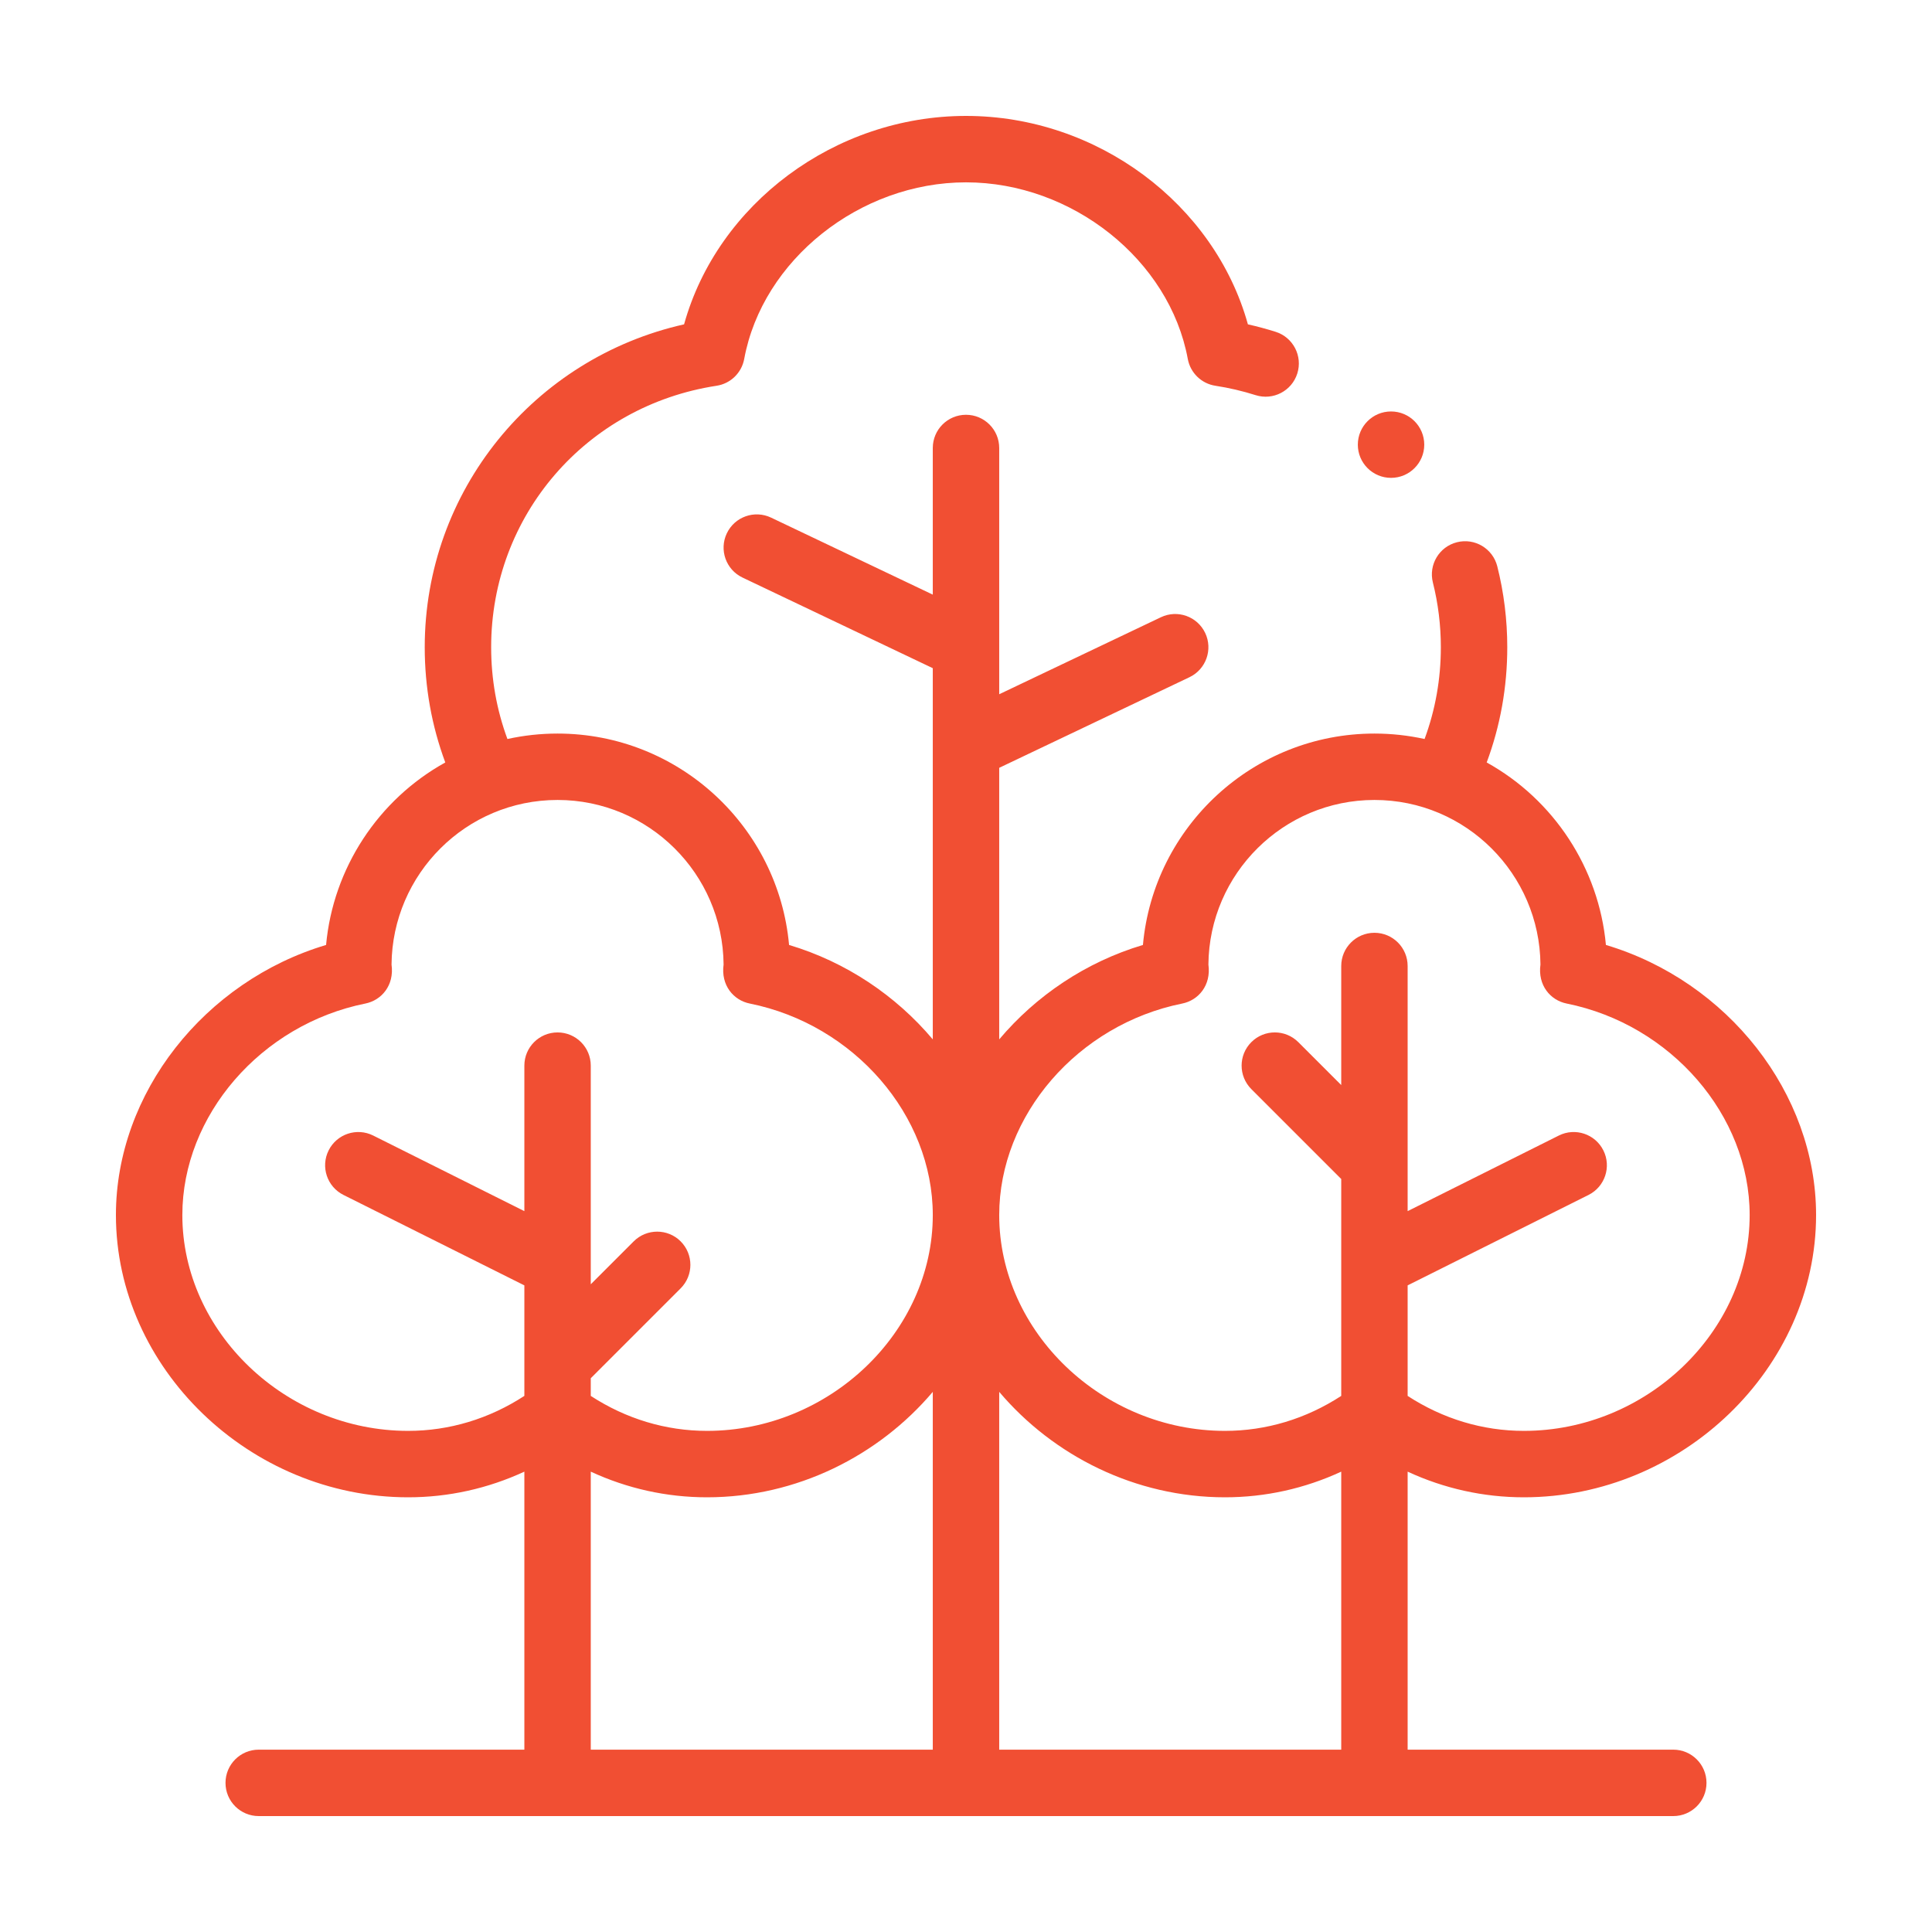 <svg width="100" height="100" viewBox="0 0 100 100" fill="none" xmlns="http://www.w3.org/2000/svg">
<path d="M21.125 77.5C23.216 77.5 25.253 77.046 27.141 76.172V90.562H13.391C12.441 90.562 11.672 91.332 11.672 92.281C11.672 93.231 12.441 94 13.391 94H86.609C87.558 94 88.328 93.231 88.328 92.281C88.328 91.332 87.558 90.562 86.609 90.562H72.859V76.172C74.747 77.046 76.784 77.5 78.875 77.5C87.074 77.5 94 70.81 94 62.891C94 56.575 89.412 50.788 83.122 48.911C82.758 44.936 80.419 41.384 76.951 39.465C77.657 37.566 78.016 35.566 78.016 33.5C78.016 32.082 77.842 30.674 77.499 29.313C77.267 28.392 76.333 27.834 75.413 28.066C74.492 28.297 73.934 29.231 74.166 30.152C74.439 31.239 74.578 32.365 74.578 33.5C74.578 35.147 74.294 36.739 73.736 38.251C72.887 38.064 72.019 37.969 71.141 37.969C64.873 37.969 59.71 42.785 59.158 48.911C56.203 49.793 53.623 51.539 51.719 53.798V39.742L61.567 35.052C62.424 34.644 62.788 33.618 62.38 32.761C61.972 31.904 60.946 31.54 60.089 31.948L51.719 35.934V23.188C51.719 22.238 50.949 21.469 50 21.469C49.051 21.469 48.281 22.238 48.281 23.188V30.778L39.911 26.792C39.054 26.384 38.028 26.747 37.62 27.605C37.212 28.462 37.576 29.487 38.433 29.895L48.281 34.585V53.798C46.377 51.539 43.797 49.793 40.842 48.911C40.29 42.785 35.127 37.969 28.859 37.969C27.981 37.969 27.113 38.064 26.264 38.251C25.706 36.739 25.422 35.147 25.422 33.5C25.422 26.693 30.329 21.002 37.089 19.967C37.813 19.857 38.387 19.3 38.52 18.58C39.464 13.453 44.507 9.438 50 9.438C55.493 9.438 60.536 13.453 61.48 18.58C61.613 19.3 62.187 19.857 62.911 19.967C63.614 20.075 64.313 20.238 64.991 20.453C65.896 20.739 66.862 20.238 67.148 19.332C67.434 18.428 66.933 17.462 66.028 17.175C65.556 17.026 65.076 16.897 64.591 16.788C62.861 10.561 56.797 6 50 6C43.203 6 37.139 10.562 35.408 16.788C27.636 18.532 21.984 25.405 21.984 33.5C21.984 35.566 22.343 37.566 23.048 39.465C19.581 41.384 17.242 44.936 16.878 48.911C10.588 50.788 6 56.575 6 62.891C6 70.81 12.926 77.5 21.125 77.5ZM30.578 76.172C32.465 77.046 34.502 77.5 36.594 77.5C41.242 77.5 45.481 75.349 48.281 72.043V90.562H30.578V76.172ZM51.719 90.562V72.043C54.519 75.349 58.758 77.5 63.406 77.5C65.498 77.5 67.534 77.046 69.422 76.172V90.562H51.719ZM61.193 51.943C62.024 51.776 62.698 51.006 62.547 49.923C62.589 45.22 66.428 41.406 71.141 41.406C75.888 41.406 79.692 45.251 79.734 49.923C79.584 50.998 80.249 51.774 81.089 51.943C86.49 53.028 90.562 57.734 90.562 62.891C90.562 68.947 85.21 74.062 78.875 74.062C76.743 74.062 74.68 73.438 72.859 72.252V66.531L82.222 61.85C83.071 61.425 83.415 60.393 82.99 59.544C82.566 58.695 81.533 58.35 80.685 58.775L72.859 62.688C72.859 61.24 72.859 52.205 72.859 50C72.859 49.051 72.09 48.281 71.141 48.281C70.192 48.281 69.422 49.051 69.422 50V56.163L67.2 53.941C66.528 53.27 65.44 53.27 64.769 53.941C64.098 54.612 64.098 55.7 64.769 56.372L69.422 61.025V72.252C67.601 73.438 65.538 74.062 63.406 74.062C57.071 74.062 51.719 68.947 51.719 62.891C51.719 57.734 55.791 53.028 61.193 51.943ZM18.911 51.943C19.742 51.776 20.417 51.008 20.266 49.923C20.308 45.251 24.108 41.406 28.859 41.406C33.572 41.406 37.411 45.22 37.453 49.923C37.303 51 37.97 51.775 38.807 51.943C44.209 53.028 48.281 57.734 48.281 62.891C48.281 68.947 42.929 74.062 36.594 74.062C34.462 74.062 32.399 73.438 30.578 72.252V71.337L35.231 66.684C35.902 66.013 35.902 64.925 35.231 64.253C34.56 63.582 33.472 63.582 32.8 64.253L30.578 66.475V55.156C30.578 54.207 29.808 53.438 28.859 53.438C27.91 53.438 27.141 54.207 27.141 55.156V62.688L19.316 58.775C18.466 58.351 17.434 58.695 17.01 59.544C16.585 60.393 16.929 61.425 17.778 61.85L27.141 66.531V72.251C25.32 73.438 23.257 74.062 21.125 74.062C14.79 74.062 9.438 68.947 9.438 62.891C9.438 57.734 13.51 53.028 18.911 51.943Z" fill="#F14F33"/>
<path d="M72 24.734C72.949 24.734 73.719 23.965 73.719 23.016C73.719 22.066 72.949 21.297 72 21.297C71.051 21.297 70.281 22.066 70.281 23.016C70.281 23.965 71.051 24.734 72 24.734Z" fill="#F14F33"/>
</svg>
